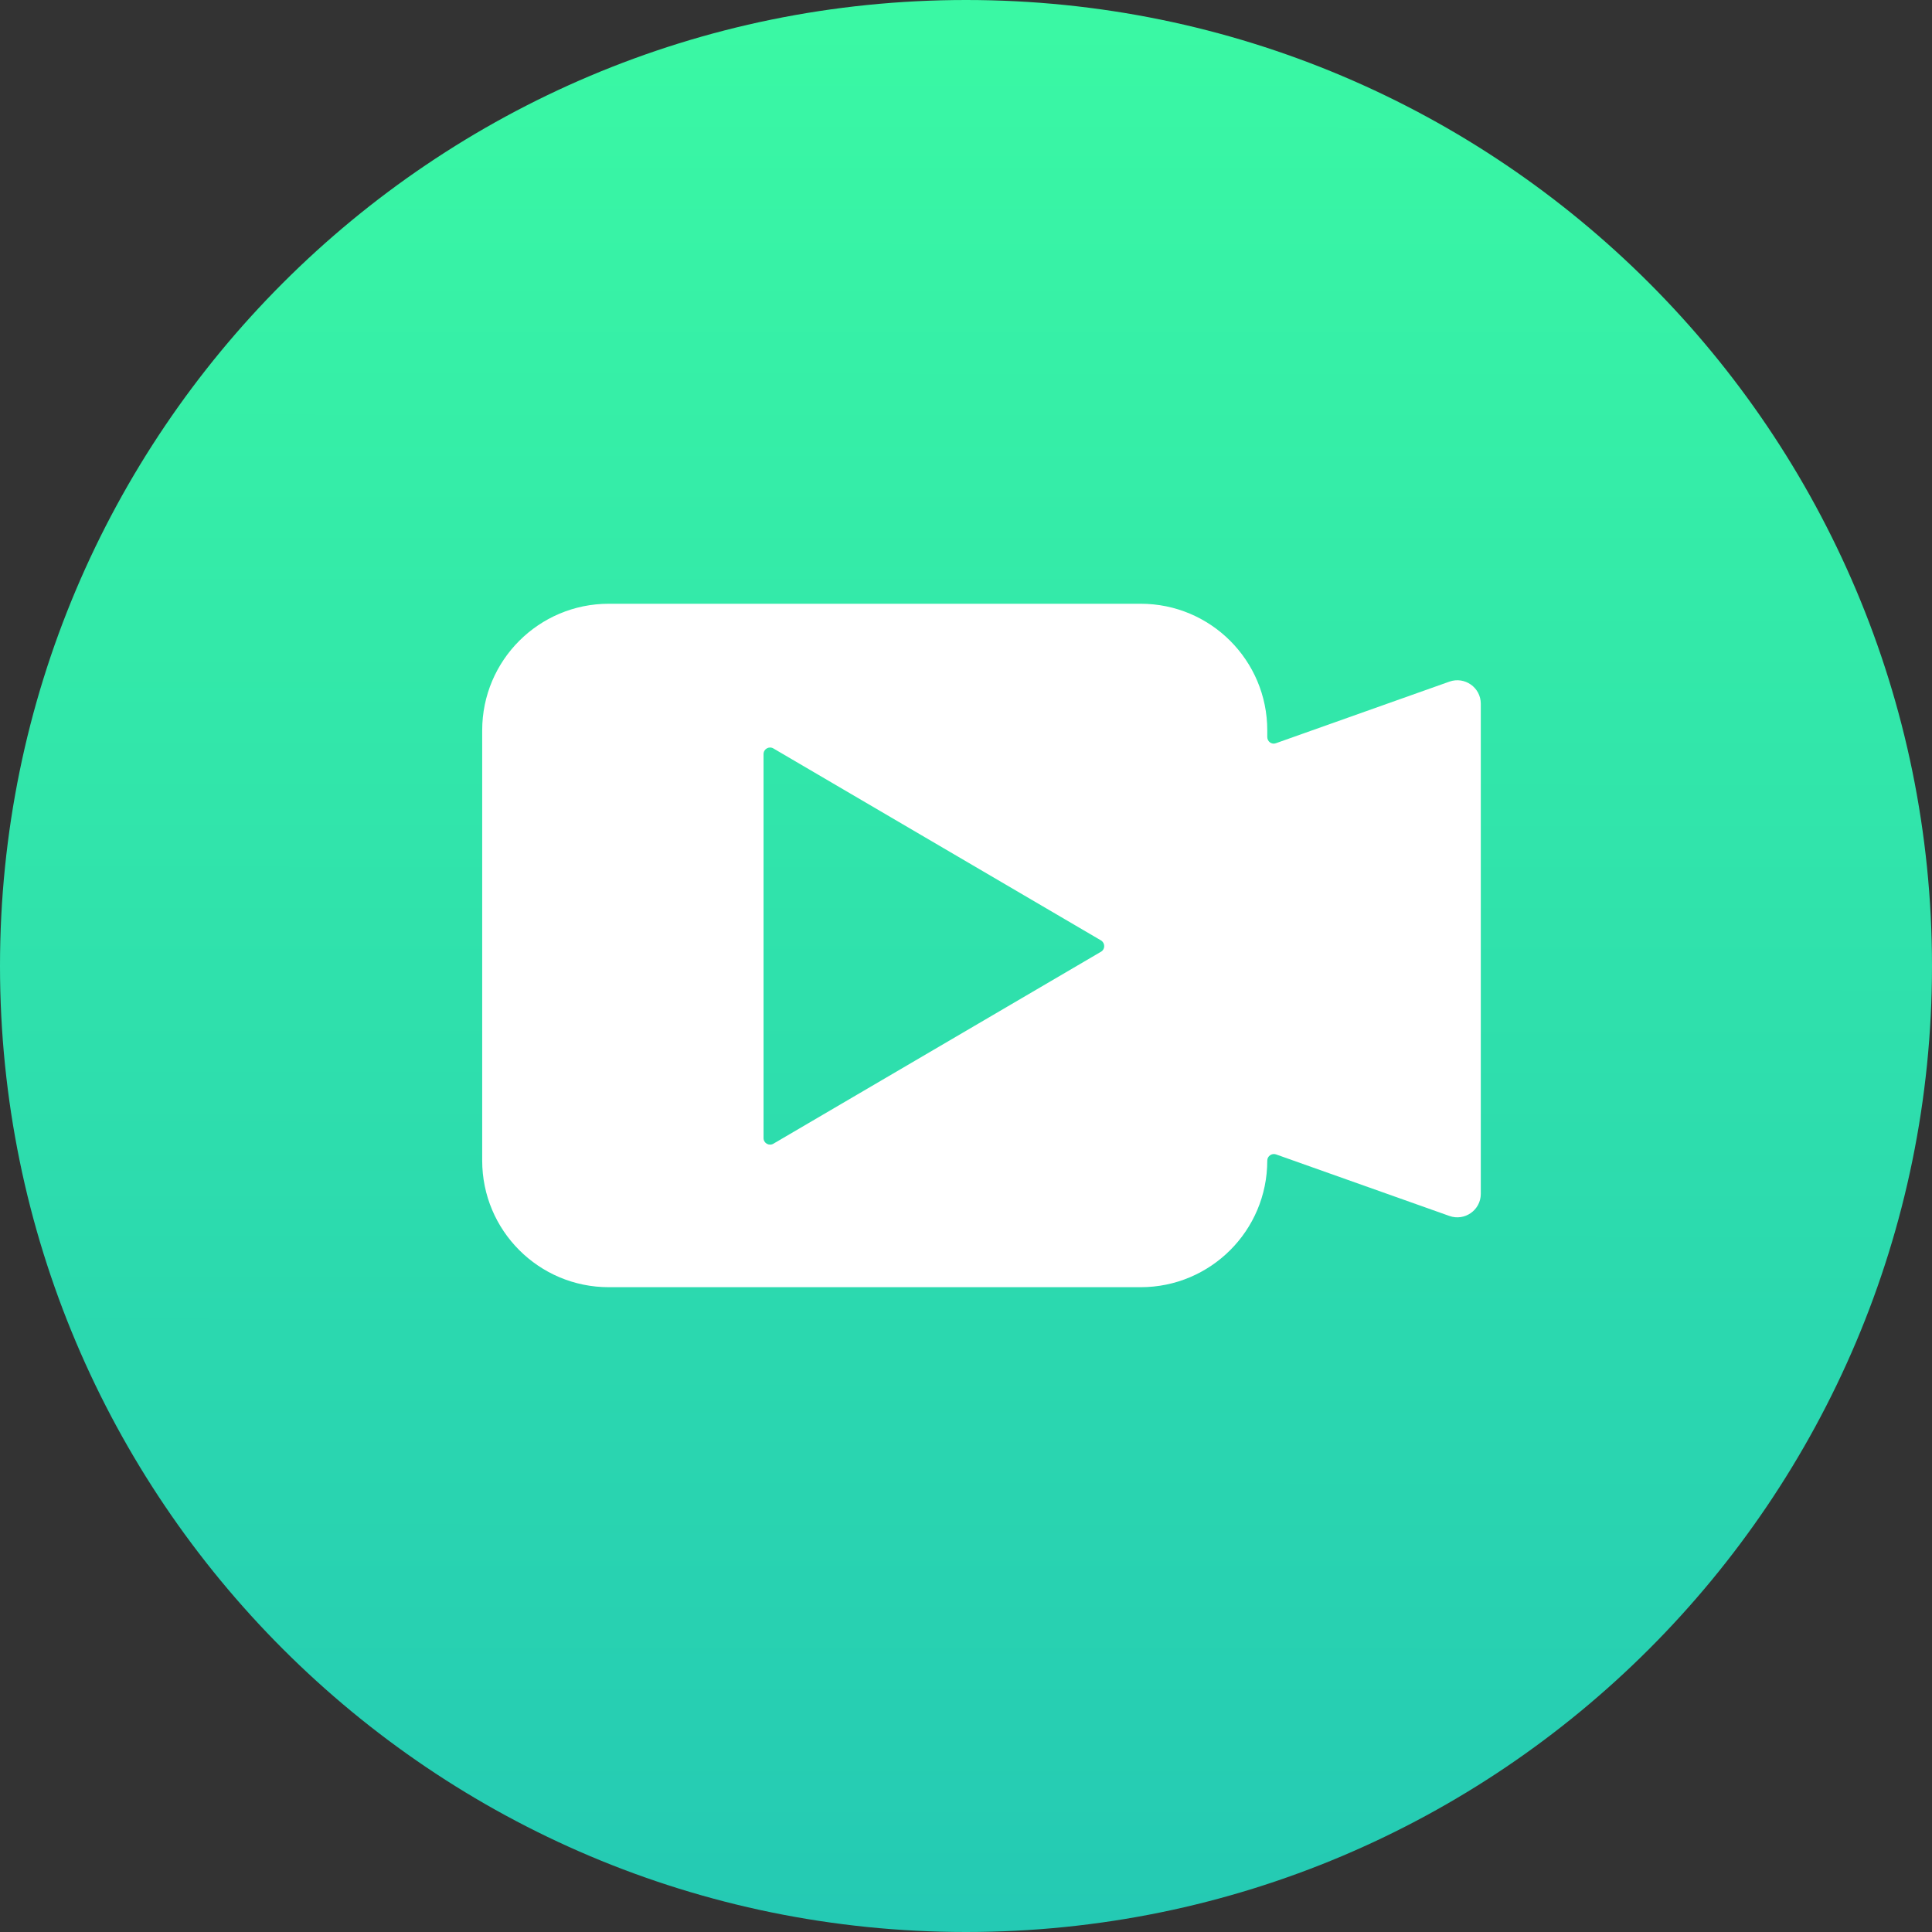 <svg width="96" height="96" viewBox="0 0 96 96" fill="none" xmlns="http://www.w3.org/2000/svg">
<rect x="0" y="0" width="96" height="96" fill="#333333" stroke="none"/>
<g clip-path="url(#clip0_2413_58869)">
<path d="M48 96C74.51 96 96 74.51 96 48C96 21.49 74.51 0 48 0C21.49 0 0 21.49 0 48C0 74.51 21.49 96 48 96Z" fill="url(#paint0_linear_2413_58869)"/>
<path d="M62.97 36.62V36.29C62.97 32.82 60.16 30 56.68 30H30.25C26.78 30 23.96 32.81 23.96 36.29V57.67C23.96 61.14 26.77 63.96 30.25 63.96H56.68C60.15 63.96 62.97 61.15 62.97 57.67C62.97 57.45 63.19 57.29 63.4 57.36L72.02 60.42C72.78 60.69 73.58 60.13 73.58 59.32V34.97C73.58 34.16 72.78 33.6 72.02 33.87L63.4 36.93C63.19 37.01 62.97 36.85 62.97 36.62ZM37.94 56.56V37.47C37.94 37.22 38.21 37.06 38.43 37.19L54.71 46.73C54.92 46.86 54.92 47.17 54.71 47.29L38.43 56.83C38.21 56.96 37.94 56.8 37.94 56.55V56.56Z" fill="white"/>
</g>
<defs>
<linearGradient id="paint0_linear_2413_58869" x1="48.01" y1="1.2" x2="47.99" y2="97.2" gradientUnits="userSpaceOnUse">
<stop stop-color="#3AF8A4"/>
<stop offset="1" stop-color="#24C9B4"/>
</linearGradient>
<clipPath id="clip0_2413_58869">
<rect width="96" height="96" fill="white"/>
</clipPath>
</defs>
</svg>
